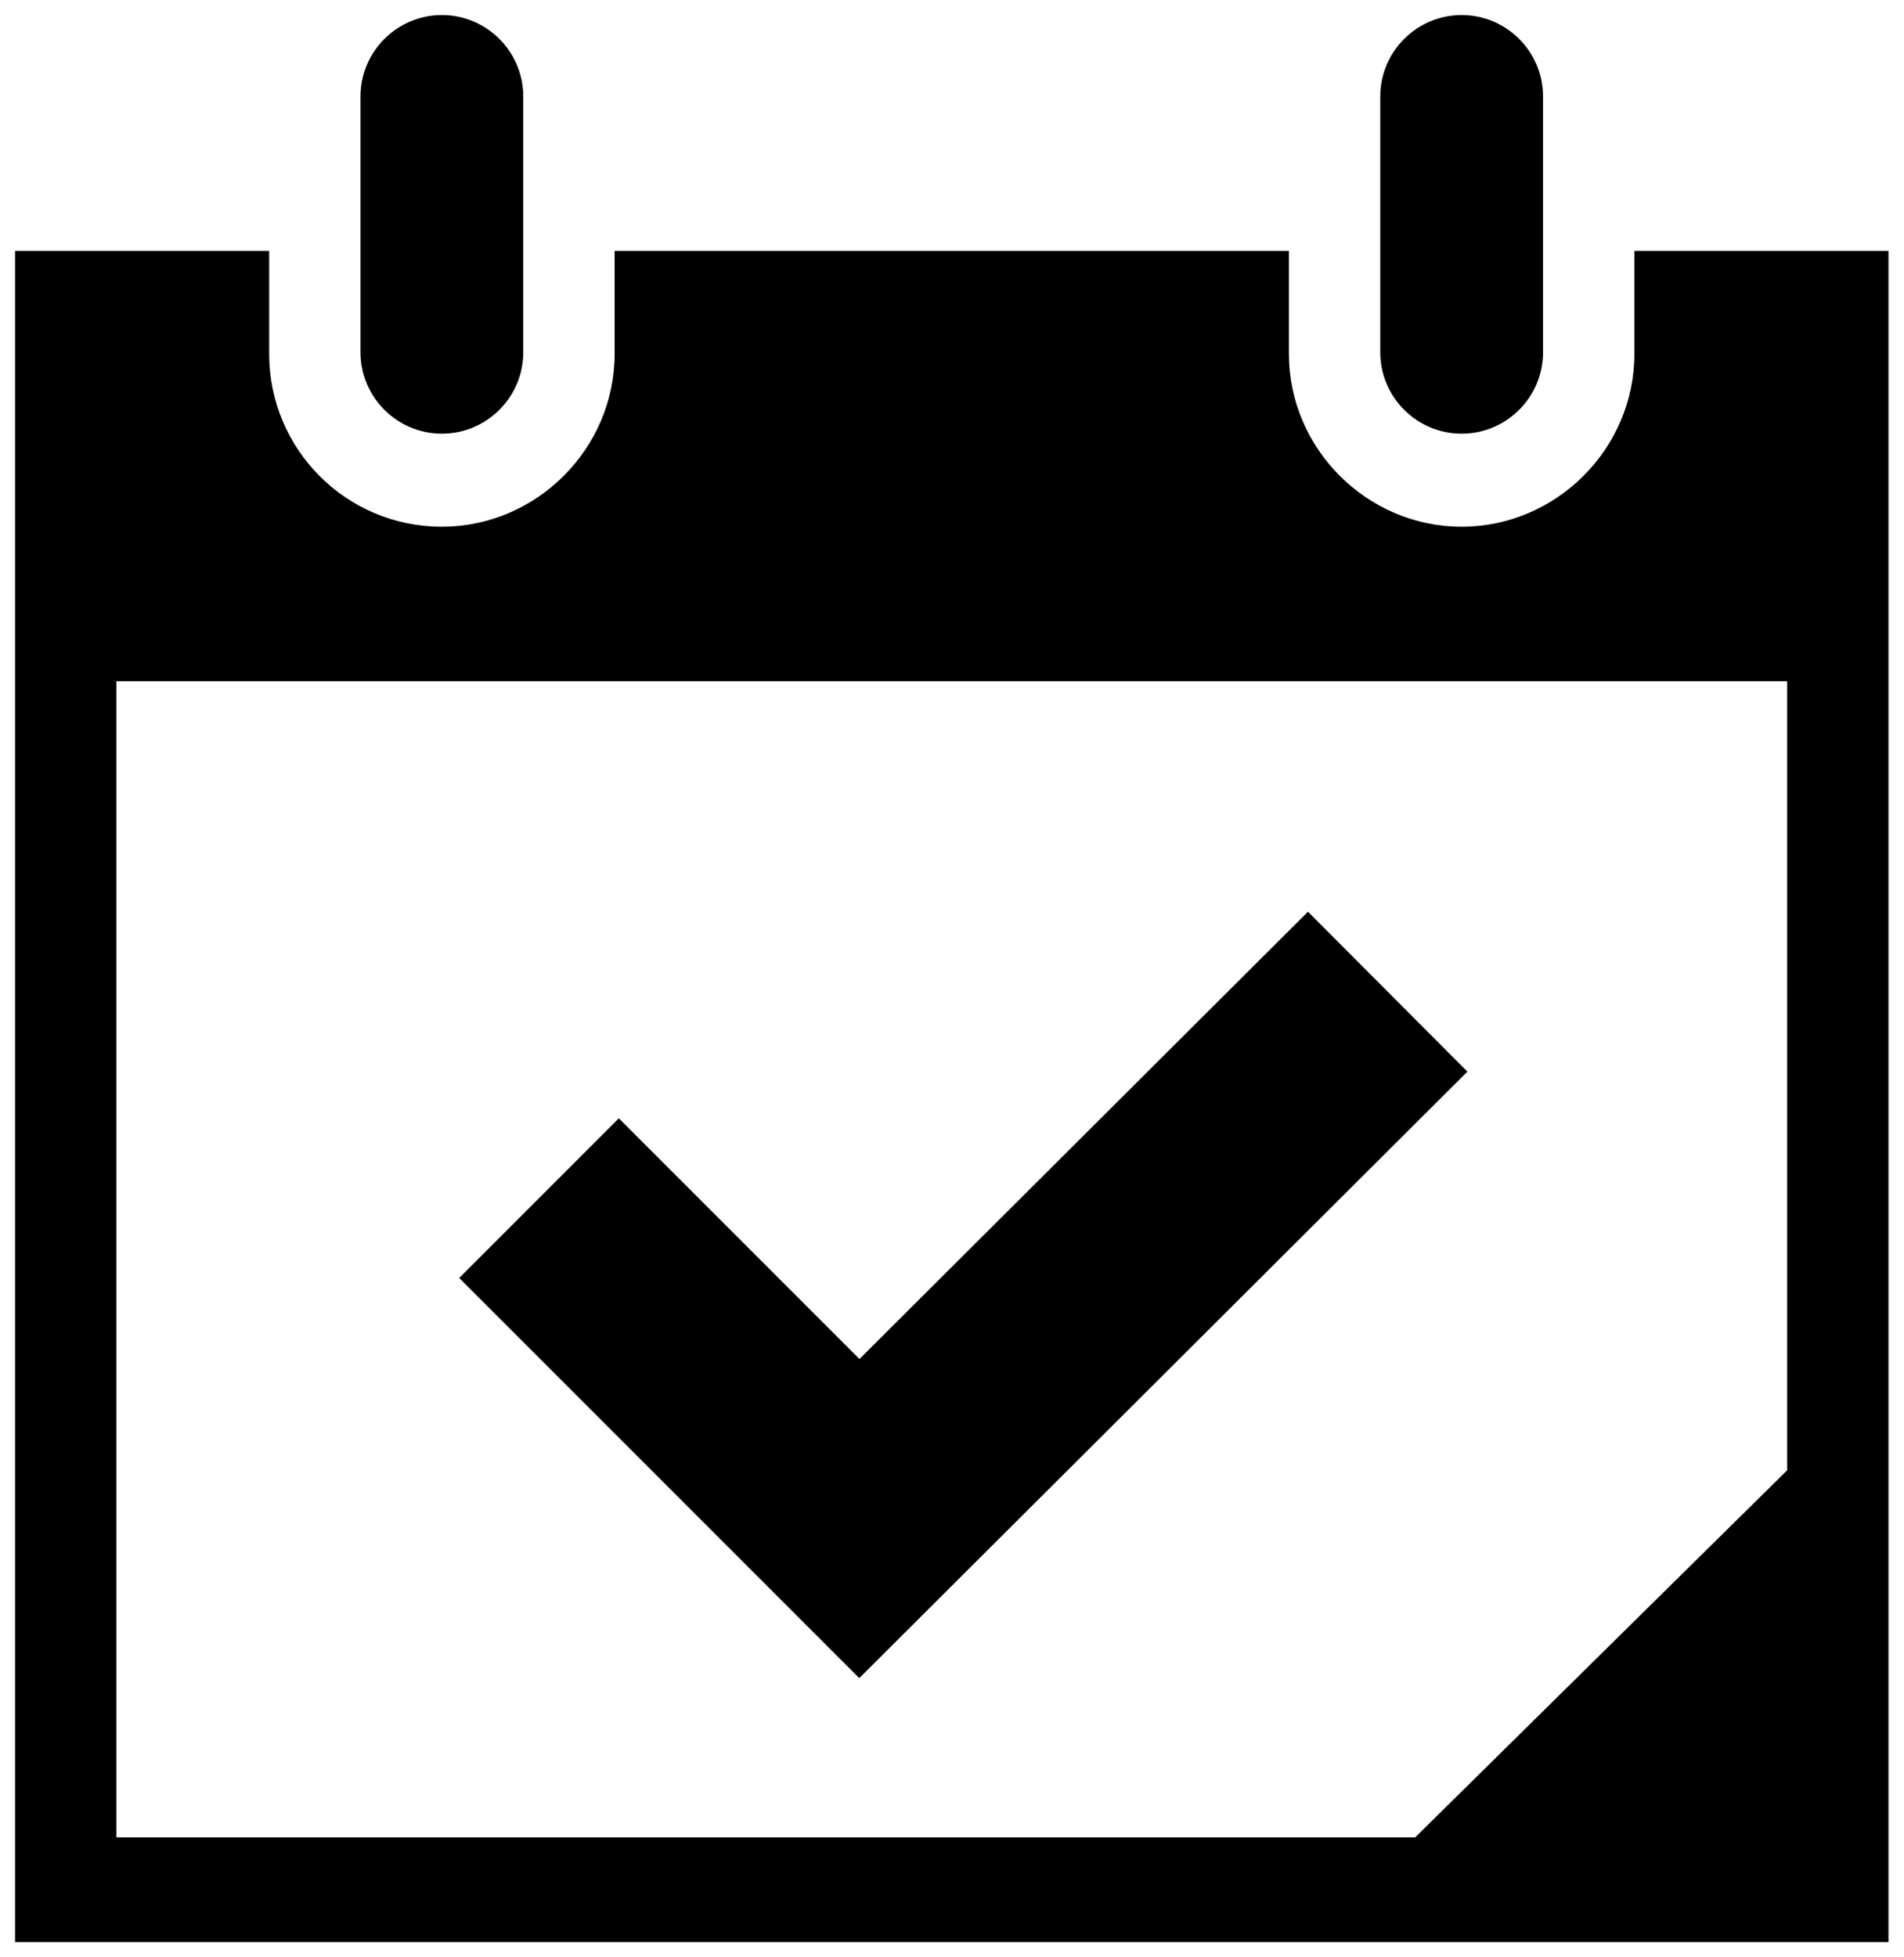 <?xml version="1.0" encoding="utf-8"?>
<!-- Uploaded to SVGRepo https://www.svgrepo.com -->
<svg version="1.1" id="Layer_1" xmlns="http://www.w3.org/2000/svg" xmlns:xlink="http://www.w3.org/1999/xlink" x="0px" y="0px"
	 width="253px" height="260px" viewBox="0 0 253 260" enable-background="new 0 0 253 260" xml:space="preserve">
<path d="M194.221,2c-5.959,0-10.814,4.855-10.814,10.814V46.8c0,5.959,4.855,10.814,10.814,10.814s10.814-4.855,10.814-10.814
	V12.814C205.035,6.855,200.179,2,194.221,2 M250.938,33.338v57.159V258H2V90.276V33.338h33.766v13.683
	c0,12.579,10.152,22.952,22.952,22.952C71.297,69.972,81.669,59.6,81.669,47.021V33.338h89.6v13.683
	c0,12.579,10.372,22.952,22.952,22.952c12.579,0,22.952-10.372,22.952-22.952V33.338H250.938z M237.476,90.497H15.462v153.6h172.579
	l49.434-48.772V90.497H237.476z M58.717,2c-5.958,0-10.814,4.855-10.814,10.814V46.8c0,5.959,4.855,10.814,10.814,10.814
	c5.959,0,10.814-4.855,10.814-10.814V12.814C69.531,6.855,64.676,2,58.717,2 M194.221,2c-5.959,0-10.814,4.855-10.814,10.814V46.8
	c0,5.959,4.855,10.814,10.814,10.814s10.814-4.855,10.814-10.814V12.814C205.035,6.855,200.179,2,194.221,2 M114.175,222.938
	l-53.158-53.159l21.213-21.213l31.976,31.976l59.594-59.423l21.184,21.244L114.175,222.938z"/>
</svg>
